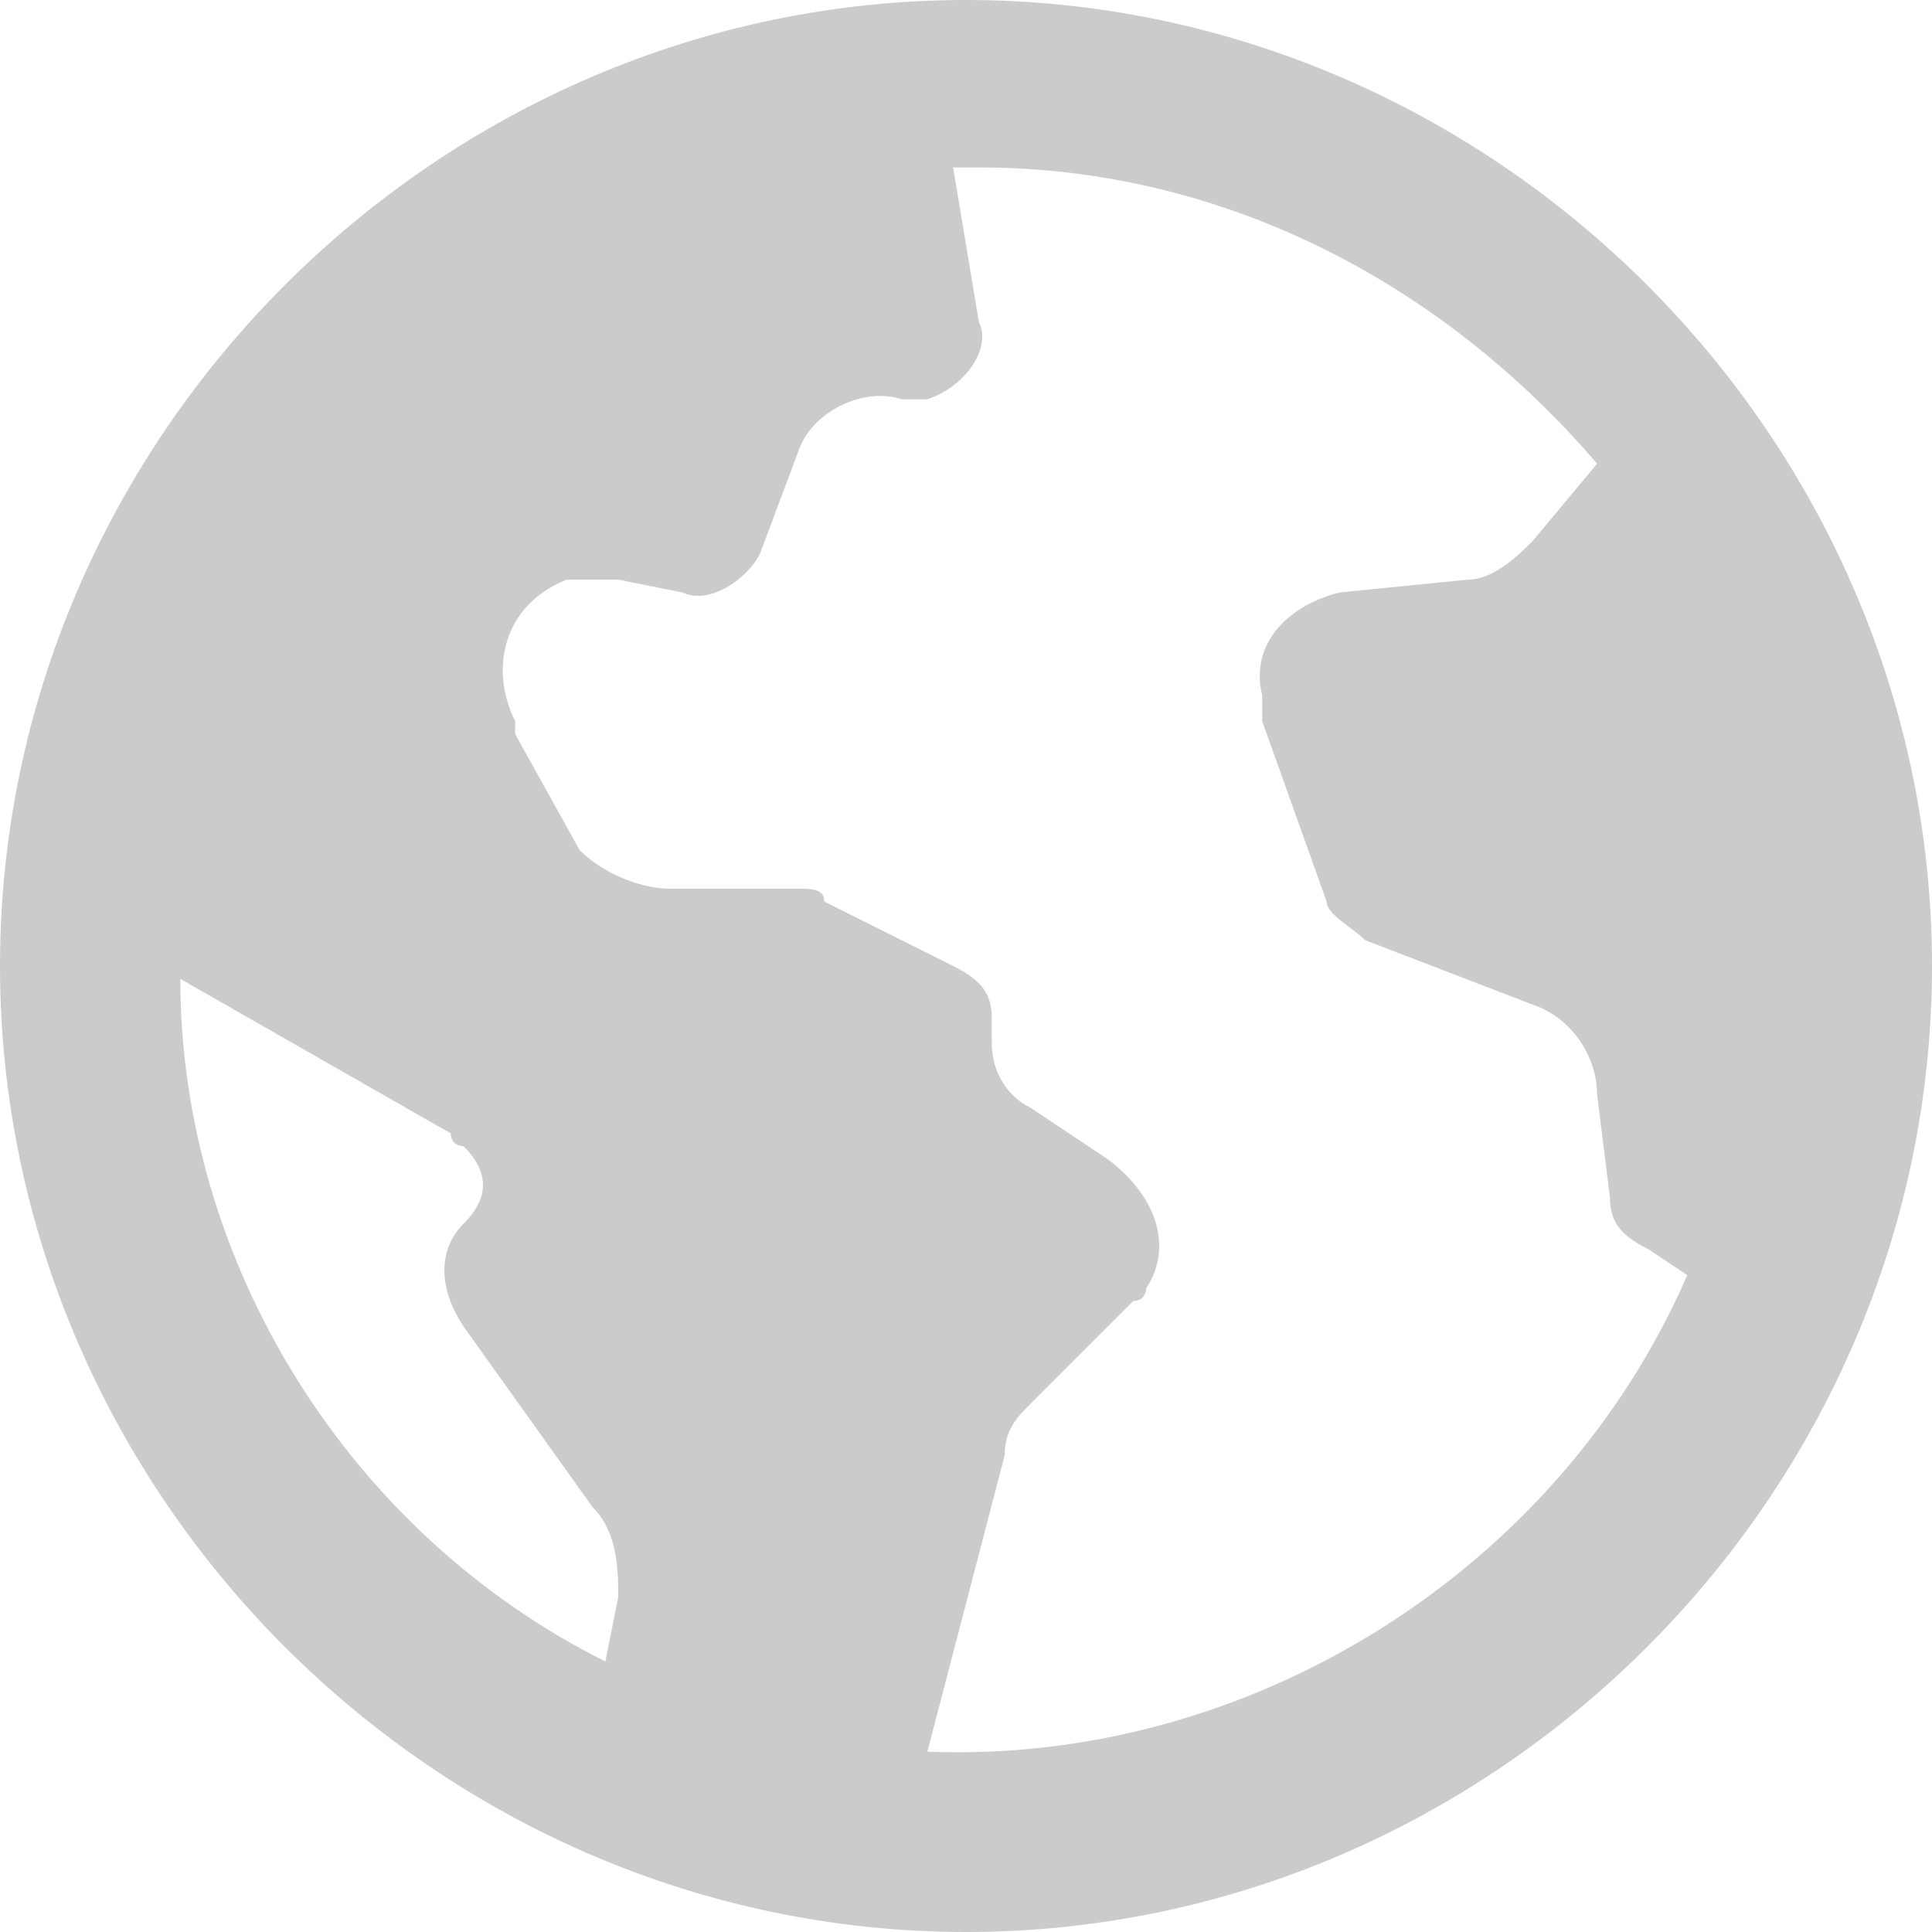 <?xml version="1.0" encoding="utf-8"?>
<!-- Generator: Adobe Illustrator 27.4.1, SVG Export Plug-In . SVG Version: 6.00 Build 0)  -->
<svg version="1.1" id="Globe" xmlns="http://www.w3.org/2000/svg" xmlns:xlink="http://www.w3.org/1999/xlink" x="0px" y="0px"
	 viewBox="0 0 15 15" style="enable-background:new 0 0 15 15;" xml:space="preserve">
<style type="text/css">
	.st0{fill:#CBCBCB;}
</style>
<g id="globe-2" transform="translate(0 0)">
	<path id="Combined-Shape" class="st0" d="M13.1,9.9l-0.3-0.2c-0.2-0.1-0.3-0.2-0.3-0.4l-0.1-0.8c0-0.3-0.2-0.6-0.5-0.7l-1.3-0.5
		c-0.1-0.1-0.3-0.2-0.3-0.3L9.8,5.6c0-0.1,0-0.1,0-0.2c-0.1-0.4,0.2-0.7,0.6-0.8l1-0.1c0.2,0,0.4-0.2,0.5-0.3l0.5-0.6
		c-1.2-1.4-2.9-2.3-4.8-2.3H7.4l0.2,1.2C7.7,2.7,7.5,3,7.2,3.1c0,0,0,0,0,0c-0.1,0-0.1,0-0.2,0C6.7,3,6.3,3.2,6.2,3.5L5.9,4.3
		C5.8,4.5,5.5,4.7,5.3,4.6L4.8,4.5c-0.1,0-0.3,0-0.4,0C3.9,4.7,3.8,5.2,4,5.6c0,0,0,0,0,0.1l0.5,0.9C4.7,6.8,5,6.9,5.2,6.9h1
		c0.1,0,0.2,0,0.2,0.1l1,0.5c0.2,0.1,0.3,0.2,0.3,0.4l0,0.2c0,0.2,0.1,0.4,0.3,0.5l0.6,0.4C9,9.3,9.1,9.7,8.9,10c0,0,0,0,0,0
		c0,0,0,0.1-0.1,0.1L8,10.9c-0.1,0.1-0.2,0.2-0.2,0.4l-0.6,2.3l0,0C9.7,13.7,12.1,12.2,13.1,9.9z M4.7,12.9l0.1-0.5
		c0-0.2,0-0.5-0.2-0.7l-1-1.4C3.4,10,3.4,9.7,3.6,9.5c0.2-0.2,0.2-0.4,0-0.6c0,0-0.1,0-0.1-0.1L1.4,7.6C1.4,9.8,2.7,11.9,4.7,12.9z
		 M7.5,15C3.4,15,0,11.6,0,7.5S3.4,0,7.5,0S15,3.4,15,7.5S11.6,15,7.5,15z"/>
</g>
</svg>
